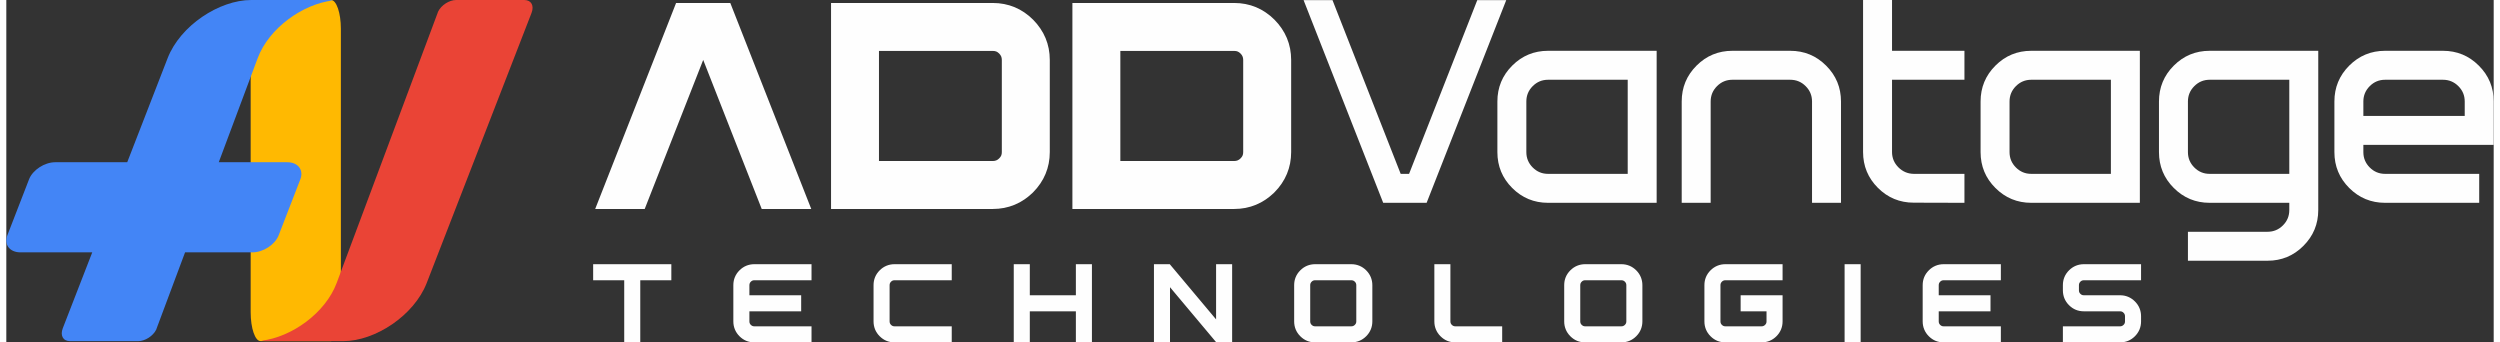 <?xml version="1.0" encoding="UTF-8"?>
<!DOCTYPE svg PUBLIC "-//W3C//DTD SVG 1.1//EN" "http://www.w3.org/Graphics/SVG/1.1/DTD/svg11.dtd">
<!-- Creator: CorelDRAW 2019 (64-Bit) -->
<svg xmlns="http://www.w3.org/2000/svg" xml:space="preserve" width="774px" height="106px" version="1.1" style="shape-rendering:geometricPrecision; text-rendering:geometricPrecision; image-rendering:optimizeQuality; fill-rule:evenodd; clip-rule:evenodd"
viewBox="0 0 1580.5 217.55"
 xmlns:xlink="http://www.w3.org/1999/xlink"
 xmlns:xodm="http://www.corel.com/coreldraw/odm/2003">
 <rect x="0" y="0" width="1580.5" height="217.55" fill="#333333" stroke="none"/>
 <defs>
  <style type="text/css">
   <![CDATA[
    .fil0 {fill:#FEFEFE}
    .fil3 {fill:#4385F6}
    .fil4 {fill:#EA4436}
    .fil2 {fill:#FFB901}
    .fil1 {fill:#FEFEFE;fill-rule:nonzero}
   ]]>
  </style>
 </defs>
 <g id="Layer_x0020_1">
  <path class="fil0" d="M442.81 38.08l-37.17 94.7 -31.46 0 51.4 -130.89 34.44 0 51.44 130.89 -31.47 0 -18.49 -47.06c-4.79,-12.19 -8.42,-21.39 -18.69,-47.64zm265.06 64.23l72.36 0c0.81,0 1.54,-0.14 2.19,-0.41 0.65,-0.27 1.26,-0.69 1.84,-1.27 0.32,-0.32 0.59,-0.64 0.8,-0.93 0.19,-0.28 0.36,-0.58 0.49,-0.89 0.12,-0.3 0.22,-0.63 0.28,-0.98 0.07,-0.34 0.1,-0.74 0.1,-1.2l0 -58.57c0,-0.81 -0.14,-1.54 -0.41,-2.19 -0.26,-0.65 -0.69,-1.27 -1.26,-1.84 -0.33,-0.33 -0.65,-0.61 -0.94,-0.8 -0.27,-0.2 -0.57,-0.36 -0.86,-0.48 -0.34,-0.13 -0.68,-0.24 -1.01,-0.3 -0.36,-0.06 -0.76,-0.1 -1.22,-0.1l-72.36 0 0 69.96zm108.53 -5.68c0,2.45 -0.23,4.83 -0.67,7.15 -0.45,2.31 -1.13,4.55 -2.02,6.71 -0.88,2.14 -2,4.19 -3.34,6.17 -1.34,1.98 -2.87,3.83 -4.58,5.54l-0.81 0.8 -0.05 0c-1.48,1.4 -3.05,2.66 -4.69,3.77 -1.96,1.33 -4.02,2.44 -6.17,3.33 -2.17,0.89 -4.4,1.56 -6.7,2.01 -2.32,0.44 -4.7,0.67 -7.14,0.67l-102.83 0 0 -130.89 102.83 0c2.44,0 4.83,0.22 7.14,0.67 2.32,0.45 4.56,1.12 6.72,2.01 2.13,0.89 4.19,2 6.16,3.34 1.98,1.34 3.83,2.87 5.54,4.59 1.73,1.74 3.27,3.6 4.59,5.56 1.34,1.96 2.45,4.02 3.33,6.14 0.89,2.15 1.57,4.4 2.02,6.71 0.44,2.32 0.67,4.7 0.67,7.15l0 58.57zm-261.9 5.68l72.36 0c0.81,0 1.54,-0.14 2.19,-0.41 0.65,-0.27 1.27,-0.69 1.84,-1.27 0.33,-0.32 0.6,-0.64 0.8,-0.93 0.19,-0.28 0.36,-0.58 0.49,-0.89 0.12,-0.3 0.22,-0.63 0.29,-0.98 0.06,-0.34 0.09,-0.74 0.09,-1.2l0 -58.57c0,-0.81 -0.14,-1.54 -0.4,-2.19 -0.27,-0.65 -0.7,-1.27 -1.27,-1.84 -0.33,-0.33 -0.65,-0.61 -0.94,-0.8 -0.27,-0.2 -0.57,-0.36 -0.86,-0.48 -0.34,-0.13 -0.68,-0.24 -1.01,-0.3 -0.36,-0.06 -0.76,-0.1 -1.22,-0.1l-72.36 0 0 69.96zm108.53 -5.68c0,2.45 -0.23,4.83 -0.67,7.15 -0.45,2.31 -1.13,4.55 -2.02,6.71 -0.88,2.14 -2,4.19 -3.34,6.17 -1.34,1.98 -2.87,3.83 -4.58,5.54l-0.81 0.8 -0.05 0c-1.48,1.4 -3.05,2.66 -4.69,3.77 -1.96,1.33 -4.02,2.44 -6.17,3.33 -2.16,0.89 -4.4,1.56 -6.7,2.01 -2.32,0.44 -4.7,0.67 -7.14,0.67l-102.82 0 0 -130.89 102.82 0c2.44,0 4.83,0.22 7.14,0.67 2.32,0.45 4.56,1.12 6.72,2.01 2.13,0.89 4.19,2 6.16,3.34 1.98,1.34 3.83,2.87 5.54,4.59 1.73,1.74 3.27,3.6 4.59,5.56 1.34,1.96 2.45,4.02 3.33,6.14 0.89,2.15 1.57,4.4 2.02,6.71 0.44,2.32 0.67,4.7 0.67,7.15l0 58.57z"/>
  <path class="fil1" d="M874.88 128.87l-50.59 -128.8 18.37 0 43.33 110.4 5.34 0 43.34 -110.4 18.4 0 -50.59 128.8 -27.6 0zm90.96 -32.19c0,3.8 1.35,7.04 4.05,9.74 2.7,2.7 5.94,4.05 9.73,4.05l50.63 0 0 -59.79 -50.63 0c-3.79,0 -7.03,1.35 -9.73,4.05 -2.7,2.7 -4.05,5.94 -4.05,9.74l0 32.21zm82.8 32.19l-69.02 0c-8.88,0 -16.48,-3.14 -22.76,-9.42 -6.28,-6.28 -9.42,-13.88 -9.42,-22.77l0 -32.21c0,-8.89 3.14,-16.49 9.42,-22.77 6.28,-6.28 13.88,-9.42 22.76,-9.42l69.02 0 0 96.59zm34.32 0l-18.4 0 0 -64.4c0,-8.89 3.14,-16.49 9.42,-22.77 6.28,-6.28 13.88,-9.42 22.77,-9.42l36.8 0c8.89,0 16.49,3.14 22.77,9.42 6.31,6.28 9.45,13.88 9.45,22.77l0 64.4 -18.4 0 0 -64.4c0,-3.8 -1.35,-7.04 -4.06,-9.74 -2.69,-2.7 -5.96,-4.05 -9.76,-4.05l-36.8 0c-3.8,0 -7.04,1.35 -9.74,4.05 -2.7,2.7 -4.05,5.94 -4.05,9.74l0 64.4zm161.25 -96.59l0 18.4 -46.01 0 0 45.91c0,3.8 1.35,7.03 4.05,9.74 2.7,2.7 5.94,4.08 9.74,4.14l32.22 0 0 18.4 -32.22 -0.09c-8.89,0 -16.49,-3.14 -22.77,-9.42 -6.28,-6.28 -9.42,-13.88 -9.42,-22.77l0 -96.59 18.4 0 0 32.28 46.01 0zm28.66 64.4c0,3.8 1.35,7.04 4.05,9.74 2.7,2.7 5.93,4.05 9.73,4.05l50.62 0 0 -59.79 -50.62 0c-3.8,0 -7.03,1.35 -9.73,4.05 -2.7,2.7 -4.05,5.94 -4.05,9.74l0 32.21zm82.8 32.19l-69.02 0c-8.88,0 -16.48,-3.14 -22.76,-9.42 -6.28,-6.28 -9.42,-13.88 -9.42,-22.77l0 -32.21c0,-8.89 3.14,-16.49 9.42,-22.77 6.28,-6.28 13.88,-9.42 22.76,-9.42l69.02 0 0 96.59zm30.55 -32.19c0,3.8 1.35,7.04 4.06,9.74 2.69,2.7 5.93,4.05 9.73,4.05l50.62 0 0 -59.79 -50.62 0c-3.8,0 -7.04,1.35 -9.73,4.05 -2.71,2.7 -4.06,5.94 -4.06,9.74l0 32.21zm64.41 32.19l-50.62 0c-8.89,0 -16.49,-3.14 -22.77,-9.42 -6.28,-6.28 -9.42,-13.88 -9.42,-22.77l0 -32.21c0,-8.89 3.14,-16.49 9.42,-22.77 6.28,-6.28 13.88,-9.42 22.77,-9.42l69.02 0 0 101.18c0,8.91 -3.14,16.48 -9.45,22.79 -6.28,6.29 -13.88,9.42 -22.77,9.42l-50.59 0 0 -18.4 50.59 0c3.8,0 7.07,-1.35 9.77,-4.05 2.7,-2.7 4.05,-5.93 4.05,-9.76l0 -4.59zm47.06 -36.8l0 4.61c0,3.8 1.36,7.04 4.06,9.74 2.7,2.7 5.93,4.05 9.73,4.05l59.82 0 0 18.4 -59.82 0c-8.88,0 -16.49,-3.14 -22.77,-9.42 -6.28,-6.28 -9.42,-13.88 -9.42,-22.77l0 -32.21c0,-8.89 3.14,-16.49 9.42,-22.77 6.28,-6.28 13.89,-9.42 22.77,-9.42l36.8 0c8.89,0 16.49,3.14 22.77,9.42 6.31,6.28 9.45,13.88 9.45,22.77l0 27.6 -82.81 0zm64.41 -18.4l0 -9.2c0,-3.8 -1.35,-7.04 -4.05,-9.74 -2.7,-2.7 -5.97,-4.05 -9.77,-4.05l-36.8 0c-3.8,0 -7.03,1.35 -9.73,4.05 -2.7,2.7 -4.06,5.94 -4.06,9.74l0 9.2 64.41 0z"/>
  <path class="fil1" d="M422.56 169.68l0 8.39 -19.74 0 0 39.48 -10.2 0 0 -39.48 -19.74 0 0 -10.2 49.68 0 0 1.81zm49.6 28.13l0 6.42c0,0.45 0.08,0.85 0.22,1.2 0.15,0.35 0.39,0.69 0.7,1.01 0.32,0.31 0.66,0.54 1.01,0.69 0.34,0.14 0.75,0.22 1.19,0.22l36.36 0 0 10.2 -36.36 0c-3.67,0 -6.82,-1.3 -9.42,-3.9 -1.28,-1.28 -2.25,-2.72 -2.91,-4.31 -0.66,-1.59 -0.99,-3.29 -0.99,-5.11l0 -23.03c0,-3.67 1.31,-6.82 3.9,-9.42 1.29,-1.29 2.73,-2.26 4.31,-2.92 1.59,-0.65 3.29,-0.99 5.11,-0.99l36.36 0 0 10.2 -36.36 0c-0.44,0 -0.85,0.08 -1.19,0.22 -0.36,0.15 -0.7,0.38 -1.01,0.7 -0.32,0.32 -0.55,0.66 -0.69,1 -0.15,0.37 -0.23,0.77 -0.23,1.21l0 6.41 32.9 0 0 10.2 -32.9 0zm128.57 11.35l0 8.39 -36.36 0c-3.68,0 -6.82,-1.3 -9.42,-3.9 -1.28,-1.28 -2.26,-2.72 -2.92,-4.31 -0.65,-1.59 -0.98,-3.29 -0.98,-5.11l0 -23.03c0,-3.67 1.3,-6.82 3.9,-9.42 1.29,-1.29 2.73,-2.26 4.31,-2.92 1.58,-0.65 3.29,-0.99 5.11,-0.99l36.36 0 0 10.2 -36.36 0c-0.45,0 -0.85,0.08 -1.2,0.22 -0.36,0.15 -0.69,0.38 -1,0.7 -0.32,0.32 -0.56,0.66 -0.7,1 -0.14,0.37 -0.22,0.77 -0.22,1.21l0 23.03c0,0.45 0.08,0.85 0.22,1.2 0.15,0.35 0.38,0.69 0.7,1.01 0.31,0.31 0.66,0.54 1,0.69 0.35,0.14 0.75,0.22 1.2,0.22l36.36 0 0 1.81zm41.22 -41.29l8.39 0 0 19.74 29.27 0 0 -19.74 10.2 0 0 49.68 -10.2 0 0 -19.74 -29.27 0 0 19.74 -10.2 0 0 -49.68 1.81 0zm97.47 14.62l0 35.06 -10.2 0 0 -49.68 10.05 0 29.43 35.08 0 -35.08 10.2 0 0 49.68 -10.06 0 -29.42 -35.06zm89.09 21.74c0,0.45 0.07,0.85 0.22,1.2 0.15,0.35 0.38,0.69 0.69,1.01 0.32,0.31 0.66,0.54 1.01,0.69 0.35,0.14 0.75,0.22 1.2,0.22l23.02 0c0.86,0 1.61,-0.31 2.21,-0.92 0.32,-0.32 0.56,-0.65 0.71,-1 0.14,-0.35 0.22,-0.75 0.22,-1.2l0 -23.03c0,-0.44 -0.08,-0.84 -0.23,-1.2 -0.14,-0.35 -0.37,-0.69 -0.7,-1.01 -0.31,-0.32 -0.65,-0.55 -1,-0.69 -0.36,-0.15 -0.76,-0.23 -1.21,-0.23l-23.02 0c-0.45,0 -0.85,0.08 -1.2,0.22 -0.36,0.15 -0.7,0.38 -1,0.7 -0.32,0.32 -0.56,0.66 -0.7,1 -0.15,0.37 -0.22,0.77 -0.22,1.21l0 23.03zm39.48 0c0,1.82 -0.34,3.53 -0.99,5.11 -0.66,1.58 -1.64,3.03 -2.92,4.31 -1.29,1.29 -2.73,2.26 -4.32,2.92 -1.58,0.65 -3.29,0.98 -5.11,0.98l-23.02 0c-3.68,0 -6.83,-1.3 -9.42,-3.9 -1.29,-1.28 -2.26,-2.72 -2.92,-4.31 -0.65,-1.59 -0.98,-3.29 -0.98,-5.11l0 -23.03c0,-3.67 1.3,-6.82 3.9,-9.42 1.28,-1.29 2.72,-2.26 4.31,-2.92 1.58,-0.65 3.29,-0.99 5.11,-0.99l23.02 0c1.83,0 3.53,0.34 5.11,0.99 1.59,0.66 3.03,1.63 4.32,2.92 1.28,1.29 2.26,2.73 2.92,4.31 0.65,1.58 0.99,3.29 0.99,5.11l0 23.03zm82.5 4.93l0 8.39 -29.78 0c-3.67,0 -6.82,-1.3 -9.42,-3.9 -1.28,-1.28 -2.25,-2.72 -2.91,-4.31 -0.66,-1.59 -0.99,-3.29 -0.99,-5.11l0 -36.36 10.2 0 0 36.36c0,0.45 0.08,0.85 0.22,1.2 0.15,0.35 0.39,0.69 0.7,1.01 0.32,0.31 0.66,0.54 1.01,0.69 0.35,0.14 0.75,0.22 1.19,0.22l29.78 0 0 1.81zm49.61 -4.93c0,0.45 0.08,0.85 0.22,1.2 0.15,0.35 0.38,0.69 0.7,1.01 0.32,0.31 0.66,0.54 1.01,0.69 0.34,0.14 0.74,0.22 1.19,0.22l23.03 0c0.86,0 1.6,-0.31 2.21,-0.92 0.32,-0.32 0.55,-0.65 0.7,-1 0.14,-0.35 0.22,-0.75 0.22,-1.2l0 -23.03c0,-0.44 -0.08,-0.84 -0.22,-1.2 -0.15,-0.35 -0.38,-0.69 -0.7,-1.01 -0.32,-0.32 -0.66,-0.55 -1,-0.69 -0.36,-0.15 -0.77,-0.23 -1.21,-0.23l-23.03 0c-0.45,0 -0.85,0.08 -1.2,0.22 -0.35,0.15 -0.69,0.38 -1,0.7 -0.32,0.32 -0.56,0.66 -0.7,1 -0.14,0.37 -0.22,0.77 -0.22,1.21l0 23.03zm39.48 0c0,1.82 -0.34,3.53 -0.99,5.11 -0.66,1.58 -1.63,3.03 -2.92,4.31 -1.28,1.29 -2.73,2.26 -4.31,2.92 -1.59,0.65 -3.3,0.98 -5.11,0.98l-23.03 0c-3.68,0 -6.83,-1.3 -9.42,-3.9 -1.28,-1.28 -2.26,-2.72 -2.91,-4.31 -0.66,-1.59 -0.99,-3.29 -0.99,-5.11l0 -23.03c0,-3.67 1.3,-6.82 3.9,-9.42 1.28,-1.29 2.73,-2.26 4.31,-2.92 1.58,-0.65 3.29,-0.99 5.11,-0.99l23.03 0c1.82,0 3.52,0.34 5.11,0.99 1.58,0.66 3.02,1.63 4.31,2.92 1.29,1.29 2.26,2.73 2.92,4.31 0.65,1.58 0.99,3.29 0.99,5.11l0 23.03zm89.08 -14.81l0 14.81c0,1.82 -0.33,3.53 -0.98,5.11 -0.66,1.58 -1.64,3.03 -2.92,4.31 -1.29,1.29 -2.73,2.26 -4.32,2.92 -1.58,0.65 -3.29,0.98 -5.11,0.98l-23.02 0c-3.68,0 -6.83,-1.3 -9.43,-3.9 -1.28,-1.28 -2.25,-2.72 -2.91,-4.31 -0.65,-1.59 -0.98,-3.29 -0.98,-5.11l0 -23.03c0,-3.67 1.3,-6.82 3.89,-9.42 1.29,-1.29 2.73,-2.26 4.32,-2.92 1.58,-0.65 3.29,-0.99 5.11,-0.99l36.35 0 0 10.2 -36.35 0c-0.45,0 -0.85,0.08 -1.2,0.22 -0.36,0.15 -0.7,0.38 -1.01,0.7 -0.31,0.32 -0.55,0.66 -0.69,1 -0.15,0.37 -0.22,0.77 -0.22,1.21l0 23.03c0,0.45 0.07,0.85 0.21,1.2 0.15,0.35 0.39,0.69 0.7,1.01 0.32,0.31 0.66,0.54 1.01,0.69 0.35,0.14 0.75,0.22 1.2,0.22l23.02 0c0.86,0 1.6,-0.31 2.21,-0.92 0.32,-0.32 0.56,-0.65 0.7,-1 0.15,-0.35 0.22,-0.75 0.22,-1.2l0 -6.42 -16.45 0 0 -10.2 26.65 0 0 1.81zm41.22 -21.55l8.39 0 0 49.68 -10.2 0 0 -49.68 1.81 0zm58 29.94l0 6.42c0,0.45 0.08,0.85 0.22,1.2 0.15,0.35 0.38,0.69 0.69,1.01 0.33,0.31 0.67,0.54 1.02,0.69 0.34,0.14 0.74,0.22 1.19,0.22l36.36 0 0 10.2 -36.36 0c-3.68,0 -6.83,-1.3 -9.42,-3.9 -1.29,-1.28 -2.26,-2.72 -2.91,-4.31 -0.66,-1.59 -0.99,-3.29 -0.99,-5.11l0 -23.03c0,-3.67 1.3,-6.82 3.9,-9.42 1.28,-1.29 2.72,-2.26 4.31,-2.92 1.58,-0.65 3.29,-0.99 5.11,-0.99l36.36 0 0 10.2 -36.36 0c-0.45,0 -0.85,0.08 -1.2,0.22 -0.35,0.15 -0.69,0.38 -1,0.7 -0.32,0.32 -0.56,0.66 -0.7,1 -0.14,0.37 -0.22,0.77 -0.22,1.21l0 6.41 32.9 0 0 10.2 -32.9 0zm92.2 0c-3.67,0 -6.82,-1.3 -9.42,-3.9 -1.28,-1.28 -2.25,-2.72 -2.91,-4.3 -0.65,-1.59 -0.98,-3.3 -0.98,-5.12l0 -3.29c0,-3.67 1.3,-6.82 3.89,-9.42 1.29,-1.29 2.73,-2.26 4.32,-2.92 1.58,-0.65 3.29,-0.99 5.1,-0.99l36.36 0 0 10.2 -36.36 0c-0.44,0 -0.84,0.08 -1.19,0.22 -0.36,0.15 -0.7,0.38 -1.01,0.7 -0.32,0.32 -0.55,0.66 -0.69,1 -0.15,0.37 -0.22,0.77 -0.22,1.21l0 3.29c0,0.45 0.07,0.85 0.21,1.2 0.15,0.35 0.39,0.69 0.7,1 0.32,0.32 0.66,0.56 1.01,0.7 0.35,0.15 0.75,0.22 1.19,0.22l23.03 0c1.83,0 3.54,0.33 5.12,0.99 1.57,0.65 3.01,1.63 4.3,2.92 1.29,1.29 2.27,2.72 2.92,4.3 0.66,1.58 0.99,3.29 0.99,5.12l0 3.29c0,1.82 -0.33,3.53 -0.98,5.11 -0.66,1.58 -1.64,3.03 -2.92,4.31 -1.29,1.29 -2.73,2.26 -4.32,2.92 -1.58,0.65 -3.29,0.98 -5.11,0.98l-36.34 0 0 -10.2 36.34 0c0.86,0 1.6,-0.31 2.21,-0.92 0.32,-0.32 0.56,-0.65 0.7,-1 0.15,-0.35 0.22,-0.75 0.22,-1.2l0 -3.29c0,-0.44 -0.07,-0.85 -0.22,-1.2 -0.14,-0.35 -0.37,-0.69 -0.7,-1.01 -0.31,-0.32 -0.65,-0.55 -1.01,-0.7 -0.35,-0.14 -0.75,-0.22 -1.2,-0.22l-23.03 0z"/>
  <rect class="fil2" transform="matrix(1.94934E-14 2.149 -0.736 5.69219E-14 212.582 -7.95791E-05)" width="100.86" height="77.88" rx="8.53" ry="8.53"/>
  <path class="fil3" d="M40.52 216.77l43.3 0c4.27,0 9.46,-3.2 11.48,-7.44 0.07,-0.26 0.16,-0.52 0.26,-0.78l18.02 -48.2 42.81 0c6.87,0 14.36,-4.91 16.68,-10.89l13.74 -35.49c2.32,-5.98 -1.46,-10.89 -8.31,-10.89l-43.51 0 24.72 -66.1c7.13,-19.08 28.54,-34.42 47.77,-36.69 -0.99,-0.19 -2.03,-0.29 -3.09,-0.29l-20.03 0 -12.07 0 -16.69 0c-20.33,0 -45.09,16.3 -53.11,36.98l-25.66 66.1 -45.72 0c-6.85,0 -14.38,4.94 -16.68,10.89l-13.75 35.49c-2.31,5.96 1.44,10.89 8.32,10.89l45.6 0 -18.71 48.2c-1.78,4.59 0.11,8.22 4.63,8.22z"/>
  <path class="fil4" d="M329.1 0l-43.3 0c-4.27,0 -9.46,3.21 -11.48,7.45 -0.08,0.26 -0.17,0.51 -0.26,0.77l-64.15 171.58c-7.13,19.07 -28.54,34.41 -47.78,36.68 0.99,0.19 2.03,0.29 3.09,0.29l20.04 0 12.07 0 16.69 0c20.33,0 45.09,-16.29 53.11,-36.97l66.6 -171.58c1.78,-4.59 -0.11,-8.22 -4.63,-8.22z"/>
 </g>
</svg>
